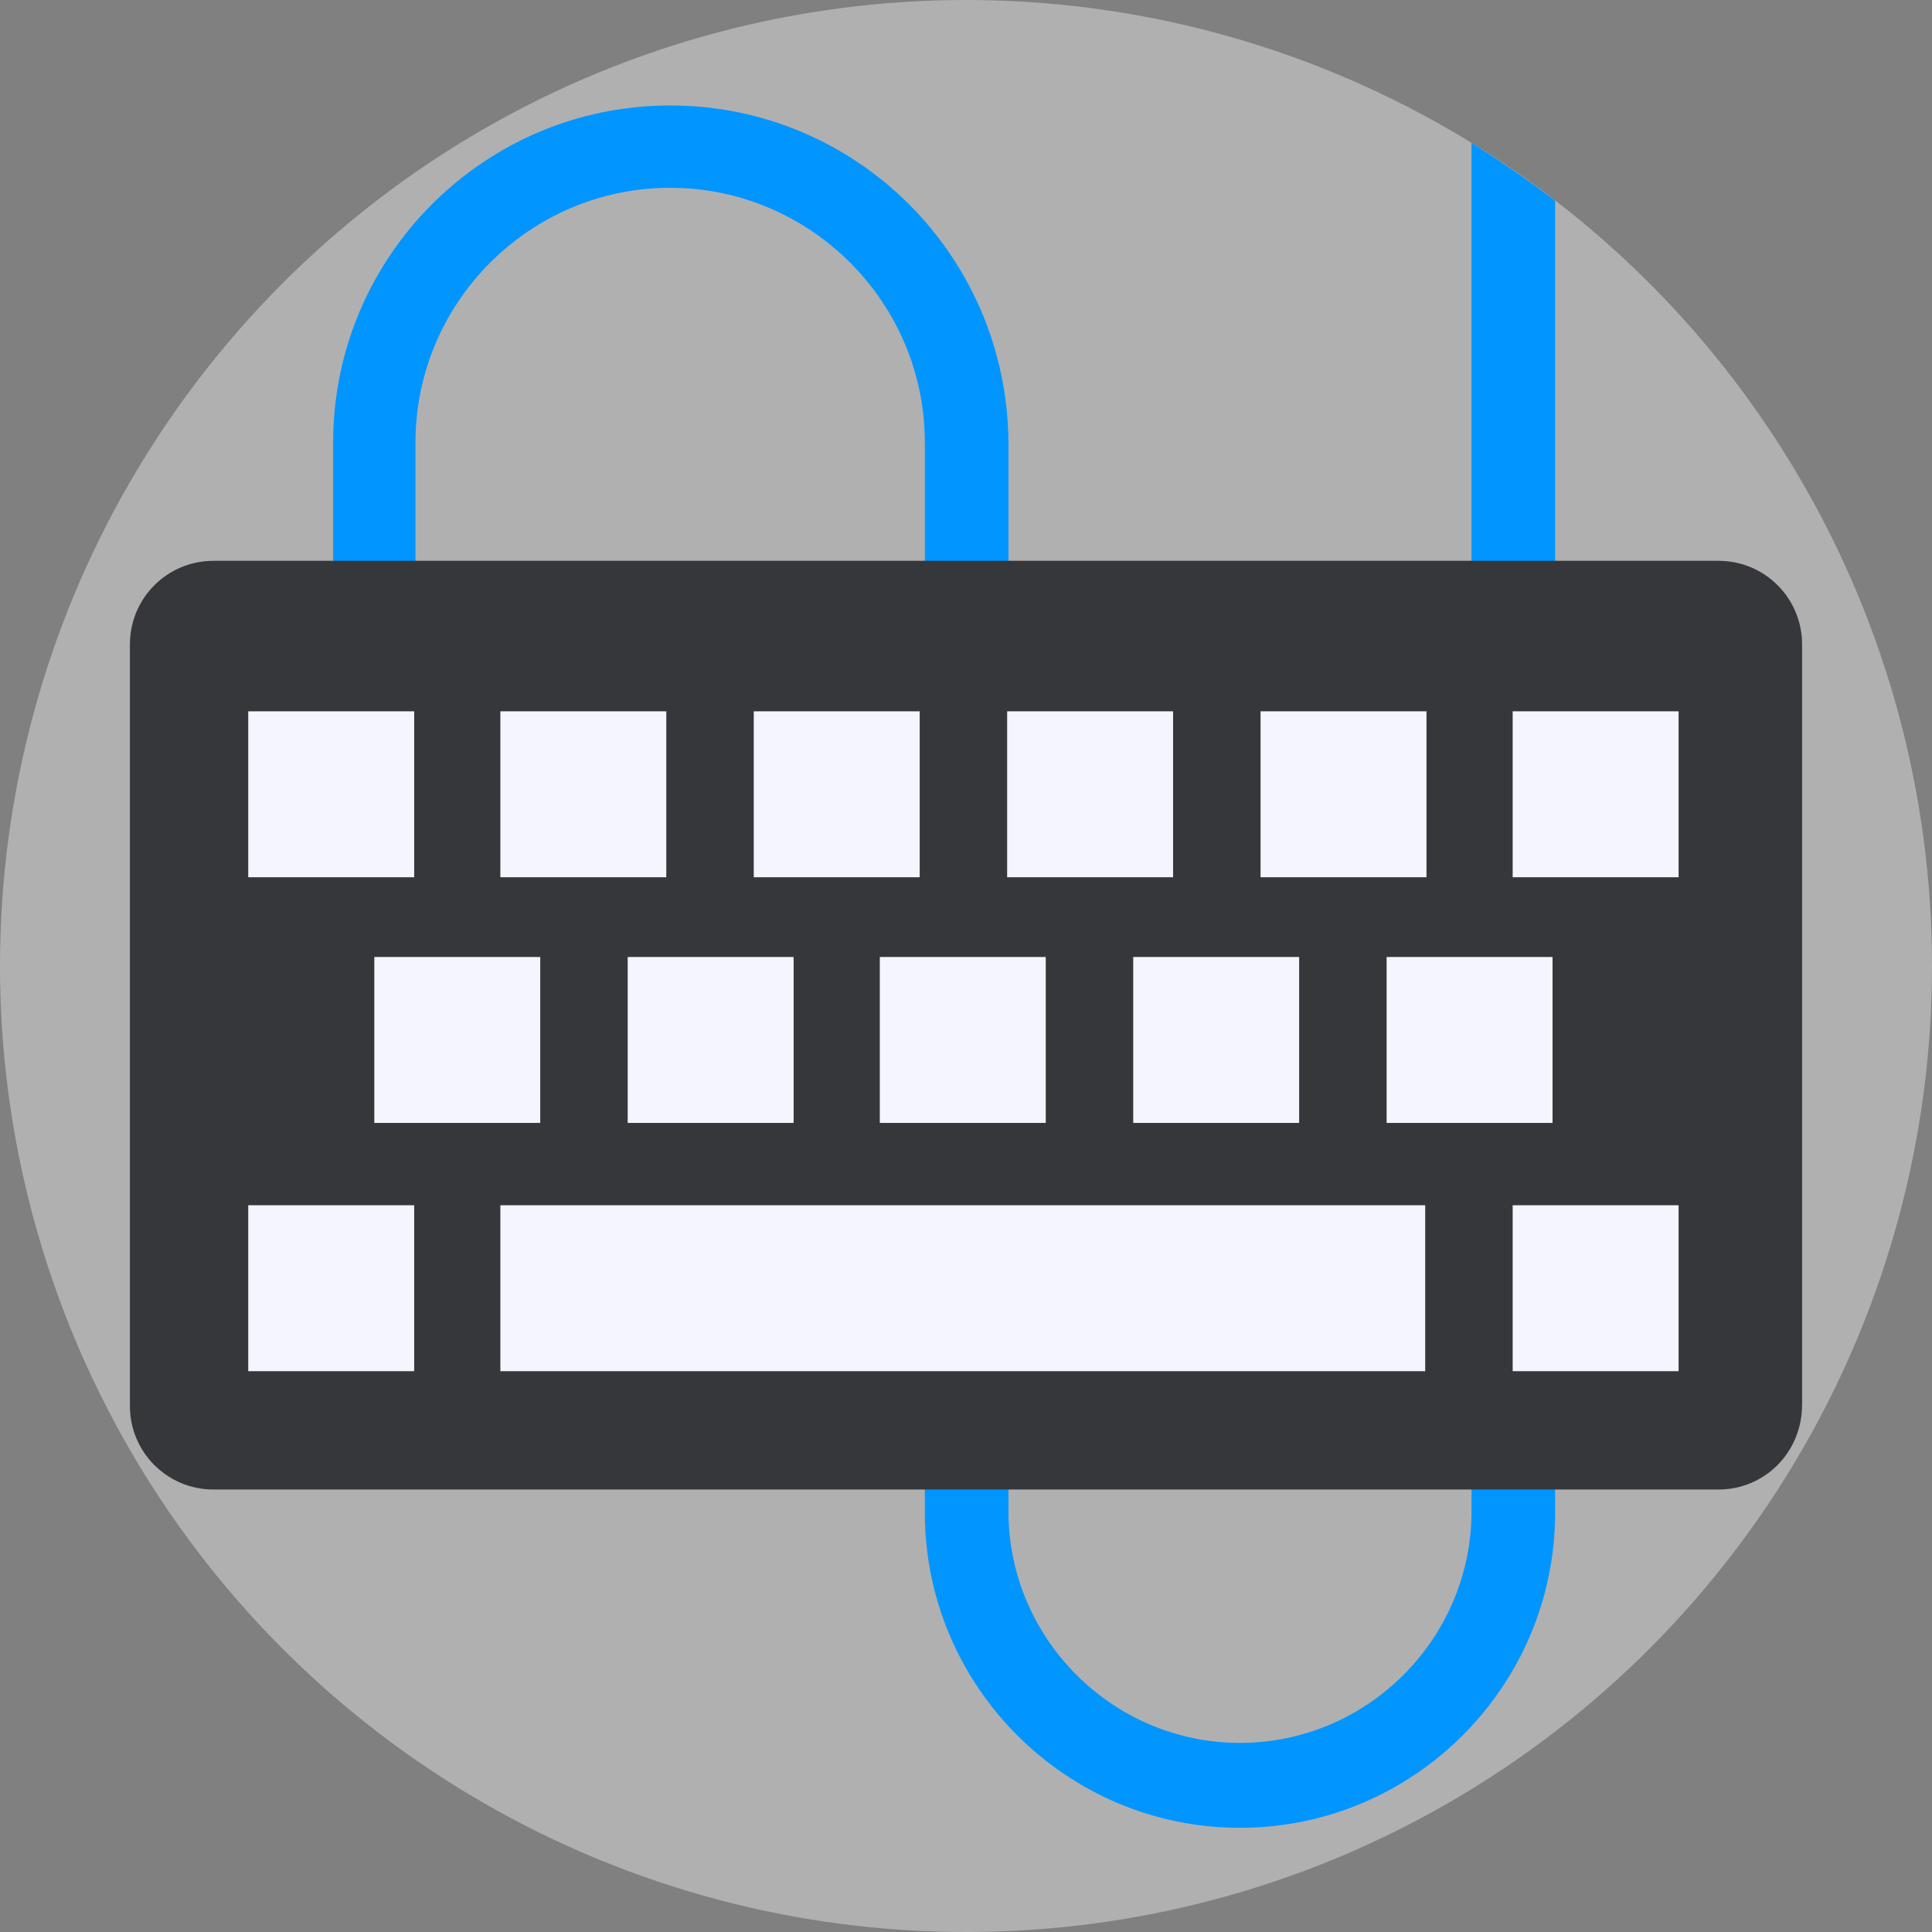 <svg version="1.1" id="Layer_1" xmlns="http://www.w3.org/2000/svg" xmlns:xlink="http://www.w3.org/1999/xlink" viewBox="0 0 509.287 509.287" xml:space="preserve" fill="#000000"><rect x="0" y="0" width="509.287" height="509.287" fill="#808080" stroke="none"/><g id="SVGRepo_bgCarrier" stroke-width="0"></g><g id="SVGRepo_tracerCarrier" stroke-linecap="round" stroke-linejoin="round"></g><g id="SVGRepo_iconCarrier"> <circle style="fill:#b0b0b0;" cx="254.644" cy="254.644" r="254.644"></circle> <path style="fill:#0095ff;" d="M387.899,37.637v360.773c0,33.568-27.465,61.033-61.033,61.033s-61.033-27.465-61.033-61.033v-281.77 c-0.339-49.166-40.011-88.837-89.176-88.837S87.82,67.815,87.82,116.641v42.723h21.701v-42.723 c0-36.959,30.177-67.136,67.136-67.136s67.136,30.177,67.136,67.136V398.75c0,45.775,37.298,83.073,83.073,83.073 s83.073-37.298,83.073-83.073V52.895C402.819,47.47,395.359,42.384,387.899,37.637z"></path> <path style="fill:#36373a;" d="M453.001,392.646H56.286c-12.207,0-22.04-9.833-22.04-22.04V169.875 c0-12.207,9.833-22.04,22.04-22.04h396.715c12.207,0,22.04,9.833,22.04,22.04v200.392 C475.041,382.813,465.208,392.646,453.001,392.646z"></path> <g> <rect x="65.441" y="187.507" style="fill:#f5f5ff;" width="43.74" height="43.74"></rect> <rect x="131.899" y="187.507" style="fill:#f5f5ff;" width="43.74" height="43.74"></rect> <rect x="198.697" y="187.507" style="fill:#f5f5ff;" width="43.74" height="43.74"></rect> <rect x="265.494" y="187.507" style="fill:#f5f5ff;" width="43.74" height="43.74"></rect> <rect x="332.291" y="187.507" style="fill:#f5f5ff;" width="43.74" height="43.74"></rect> <rect x="398.75" y="187.507" style="fill:#f5f5ff;" width="43.74" height="43.74"></rect> <rect x="65.441" y="317.711" style="fill:#f5f5ff;" width="43.74" height="43.74"></rect> <rect x="131.899" y="317.711" style="fill:#f5f5ff;" width="243.793" height="43.74"></rect> <rect x="398.75" y="317.711" style="fill:#f5f5ff;" width="43.74" height="43.74"></rect> <rect x="98.67" y="252.27" style="fill:#f5f5ff;" width="43.74" height="43.74"></rect> <rect x="165.468" y="252.27" style="fill:#f5f5ff;" width="43.74" height="43.74"></rect> <rect x="231.926" y="252.27" style="fill:#f5f5ff;" width="43.74" height="43.74"></rect> <rect x="298.723" y="252.27" style="fill:#f5f5ff;" width="43.74" height="43.74"></rect> <rect x="365.521" y="252.27" style="fill:#f5f5ff;" width="43.74" height="43.74"></rect> </g> </g></svg>